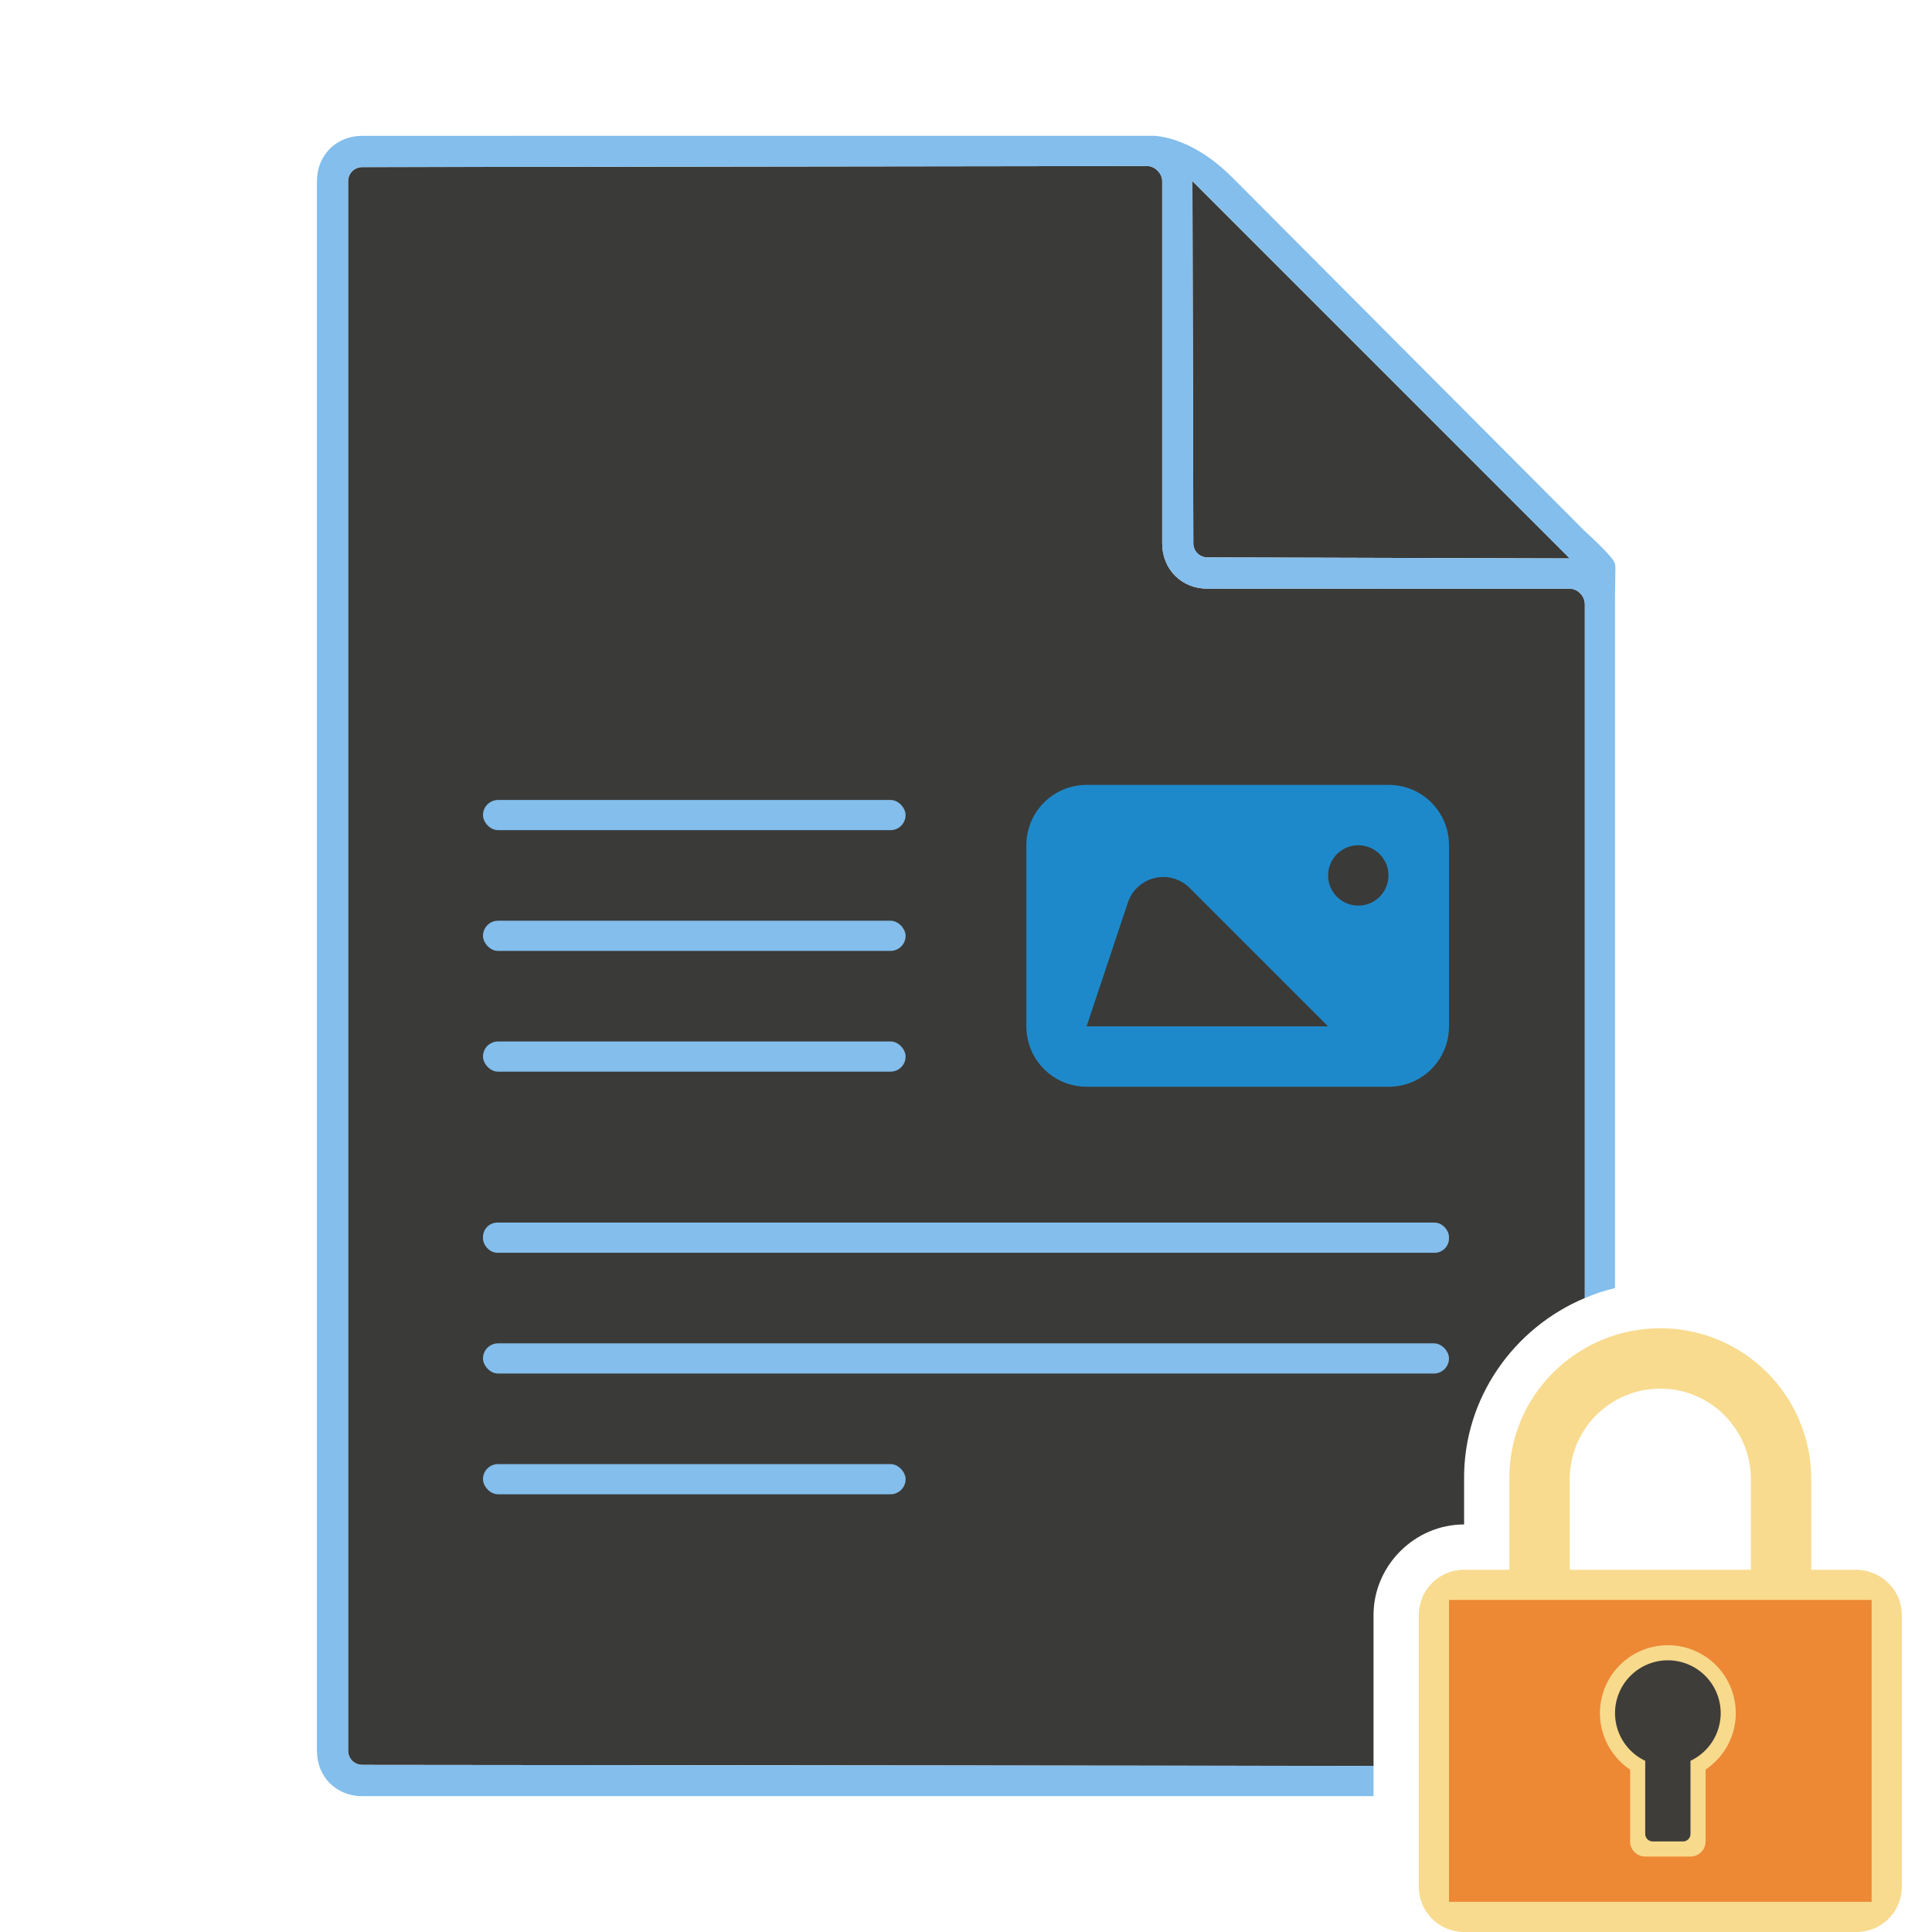 <svg height="128" viewBox="0 0 128 128" width="128" xmlns="http://www.w3.org/2000/svg"><path d="m76 11-52.01.07c-.156-.001-.308.043-.445.117-.01.006-.021.011-.031.018-.132.079-.239.187-.316.314-.007.012-.013.025-.02.037-.073.134-.118.285-.117.443v104c-0.0.158.044.309.117.443.007.012.012.025.02.037.077.127.185.235.316.314.01.006.021.012.031.018.137.075.289.118.445.117l67.01.07v-10c0-3.272 2.728-6 6-6v-2.969c-.056-5.404 3.297-10.06 8-12.031v-46c0-.033-.008-.065-.012-.098-.008-.066-.023-.13-.045-.193-.02-.056-.043-.11-.072-.162-.039-.067-.082-.132-.135-.189-.027-.03-.054-.059-.084-.086-.077-.068-.16-.128-.252-.172-.016-.008-.031-.015-.047-.021-.113-.047-.232-.078-.354-.078-4.003.012-8.001.006-12 0h-11.92c-.027 0-.053-0-.08 0-1.71.013-3-1.282-3-3v-24c0-.128-.03-.255-.084-.373-.054-.118-.13-.227-.223-.32-.093-.093-.202-.169-.32-.223s-.245-.084-.373-.084zm3 1 .061 24c-0.0.128.025.25.072.361.047.111.115.213.199.297.084.084.186.152.297.199.111.047.233.073.361.072l24.01.07z" fill="#3a3a38"/><g fill="#83beec" transform="matrix(4 0 0 4 -.009 0)"><path d="m6.002 2.25c-.43 0-.75.32-.75.75v26c0 .43.32.75.75.75h16.75v-.5l-16.752-.018c-.128 0-.233-.104-.232-.232v-26c-0-.128.104-.233.232-.232l13.002-.018c.128-0.0.25.122.25.25v6c0 .43.323.753.75.75 2.001-.006 3.999.006 6 0 .128-0.0.25.122.25.25v11.5c.171-.073.316-.122.5-.165v-11.46l.006-.469c-.001-.053-.006-.067-.021-.1-.031-.064-.165-.217-.514-.535-.002-.003-.004-.005-.006-.008l-5.826-5.846c-.002-.001-.004-.003-.006-.004-.351-.35-.809-.625-1.258-.664zm20 7-6.002-.018c-.128 0-.233-.104-.232-.232l-.015-6z"/><g fill-rule="evenodd" stroke-linecap="square"><rect height=".5" ry=".25" width="7" x="8.002" y="13.25"/><rect height=".5" ry=".25" width="7" x="8.002" y="15.25"/><rect height=".5" ry=".25" width="7" x="8.002" y="17.25"/><rect height=".5" ry=".238" width="16" x="8.002" y="20.25"/><rect height=".5" ry=".25" width="16" x="8.002" y="22.25"/><rect height=".5" ry=".25" width="7" x="8.002" y="24.25"/></g></g><path d="m72 52c-2.216 0-4 1.784-4 4v12c0 2.216 1.784 4 4 4h20c2.216 0 4-1.784 4-4v-12c0-2.216-1.784-4-4-4zm17.99 4c1.105 0 2 .895 2 2s-.895 2-2 2-2-.895-2-2 .895-2 2-2zm-12.873 2.104c.072.001.145.006.217.014.561.06 1.085.311 1.484.711l9.172 9.172h-16l2.734-8.203c.343-1.035 1.319-1.714 2.393-1.693z" fill="#1e8bcd" opacity=".98" stroke-width="5"/><path d="m110 88c-5.523 0-10.058 4.477-10 10v6h-3c-1.662 0-3 1.338-3 3v18c0 1.662 1.338 3 3 3h26c1.662 0 3-1.338 3-3v-18c0-1.662-1.339-2.958-3-3h-3v-6c0-5.523-4.477-10-10-10zm0 4c3.314 0 6 2.686 6 6v6h-12v-6c0-3.314 2.686-6 6-6z" fill="#f8db8f" stroke-width="1"/><g fill-opacity=".979" transform="translate(-2)"><path d="m98 106h28v20h-28z" fill="#ed8733"/><path d="m112.5 109a4.5 4.5 0 0 0 -4.5 4.5 4.5 4.5 0 0 0 2 3.74v4.76c0 .554.446 1 1 1h3c.554 0 1-.446 1-1v-4.762a4.5 4.5 0 0 0 2-3.738 4.5 4.5 0 0 0 -4.5-4.5z" fill="#f8db8f"/><path d="m112.5 110a3.5 3.5 0 0 0 -3.5 3.5 3.5 3.5 0 0 0 2 3.158v4.842c0 .277.223.5.5.5h2c.277 0 .5-.223.5-.5v-4.842a3.5 3.5 0 0 0 2-3.158 3.5 3.5 0 0 0 -3.5-3.5z" fill="#3a3a38"/></g></svg>